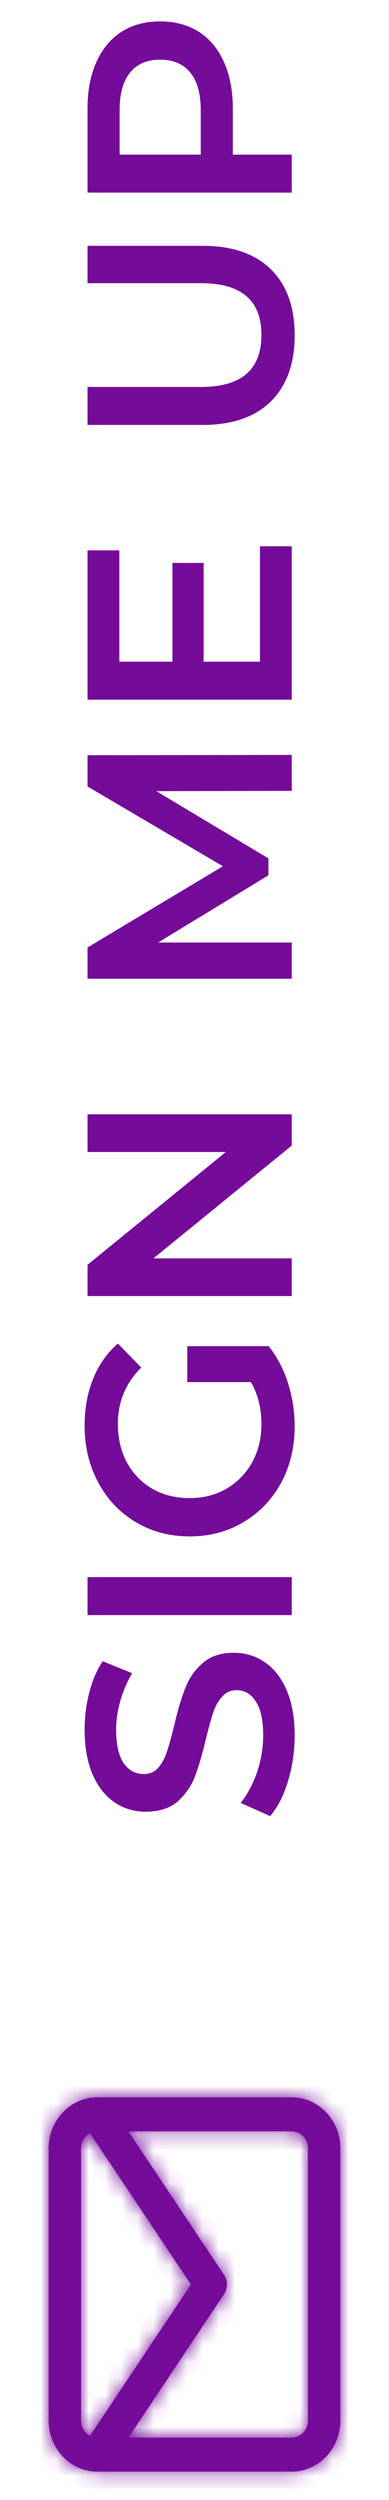 <svg width="24" height="154" viewBox="0 0 24 154" fill="none" xmlns="http://www.w3.org/2000/svg">
<path d="M18.18 106.906C18.18 107.878 18.042 108.82 17.766 109.732C17.49 110.632 17.124 111.346 16.668 111.874L14.85 111.064C15.258 110.548 15.594 109.918 15.858 109.174C16.11 108.418 16.236 107.662 16.236 106.906C16.236 105.97 16.086 105.274 15.786 104.818C15.486 104.35 15.09 104.116 14.598 104.116C14.238 104.116 13.944 104.248 13.716 104.512C13.476 104.764 13.29 105.088 13.158 105.484C13.026 105.88 12.876 106.42 12.708 107.104C12.48 108.064 12.252 108.844 12.024 109.444C11.796 110.032 11.442 110.542 10.962 110.974C10.47 111.394 9.81 111.604 8.982 111.604C8.286 111.604 7.656 111.418 7.092 111.046C6.516 110.662 6.06 110.092 5.724 109.336C5.388 108.568 5.22 107.632 5.22 106.528C5.22 105.76 5.316 105.004 5.508 104.26C5.7 103.516 5.976 102.874 6.336 102.334L8.154 103.072C7.83 103.624 7.584 104.2 7.416 104.8C7.248 105.4 7.164 105.982 7.164 106.546C7.164 107.47 7.32 108.16 7.632 108.616C7.944 109.06 8.358 109.282 8.874 109.282C9.234 109.282 9.528 109.156 9.756 108.904C9.984 108.64 10.164 108.31 10.296 107.914C10.428 107.518 10.578 106.978 10.746 106.294C10.962 105.358 11.19 104.59 11.43 103.99C11.658 103.39 12.012 102.88 12.492 102.46C12.972 102.028 13.62 101.812 14.436 101.812C15.132 101.812 15.762 102.004 16.326 102.388C16.89 102.76 17.34 103.33 17.676 104.098C18.012 104.866 18.18 105.802 18.18 106.906ZM5.4 99.492L5.4 97.152L18 97.152L18 99.492L5.4 99.492ZM11.556 85.139L11.556 82.925L16.578 82.925C17.094 83.573 17.49 84.329 17.766 85.194C18.042 86.058 18.18 86.945 18.18 87.858C18.18 89.141 17.904 90.299 17.352 91.332C16.788 92.364 16.014 93.174 15.03 93.761C14.046 94.35 12.936 94.644 11.7 94.644C10.464 94.644 9.354 94.35 8.37 93.761C7.386 93.174 6.618 92.364 6.066 91.332C5.502 90.287 5.22 89.118 5.22 87.822C5.22 86.766 5.394 85.805 5.742 84.942C6.09 84.078 6.6 83.352 7.272 82.763L8.712 84.24C7.752 85.2 7.272 86.358 7.272 87.713C7.272 88.602 7.458 89.394 7.83 90.09C8.202 90.773 8.724 91.314 9.396 91.71C10.068 92.094 10.836 92.285 11.7 92.285C12.54 92.285 13.296 92.094 13.968 91.71C14.64 91.314 15.168 90.773 15.552 90.09C15.936 89.394 16.128 88.608 16.128 87.731C16.128 86.748 15.912 85.883 15.48 85.139L11.556 85.139ZM5.4 68.643L18 68.643L18 70.569L9.468 77.517L18 77.517L18 79.839L5.4 79.839L5.4 77.913L13.932 70.965L5.4 70.965L5.4 68.643ZM18 48.718L9.648 48.736L16.56 52.876L16.56 53.92L9.756 58.06L18 58.06L18 60.292L5.4 60.292L5.4 58.366L13.752 53.362L5.4 48.448L5.4 46.522L18 46.504L18 48.718ZM16.038 33.651L18 33.651L18 43.101L5.4 43.101L5.4 33.903L7.362 33.903L7.362 40.761L10.638 40.761L10.638 34.677L12.564 34.677L12.564 40.761L16.038 40.761L16.038 33.651ZM18.18 20.65C18.18 22.39 17.694 23.746 16.722 24.718C15.738 25.69 14.334 26.176 12.51 26.176L5.4 26.176L5.4 23.836L12.42 23.836C14.892 23.836 16.128 22.768 16.128 20.632C16.128 18.508 14.892 17.446 12.42 17.446L5.4 17.446L5.4 15.142L12.51 15.142C14.334 15.142 15.738 15.628 16.722 16.6C17.694 17.56 18.18 18.91 18.18 20.65ZM5.4 6.681C5.4 5.589 5.58 4.641 5.94 3.837C6.3 3.021 6.816 2.397 7.488 1.965C8.16 1.533 8.958 1.317 9.882 1.317C10.794 1.317 11.592 1.533 12.276 1.965C12.948 2.397 13.464 3.021 13.824 3.837C14.184 4.641 14.364 5.589 14.364 6.681L14.364 9.525L18 9.525L18 11.865L5.4 11.865L5.4 6.681ZM12.384 6.789C12.384 5.769 12.168 4.995 11.736 4.467C11.304 3.939 10.686 3.675 9.882 3.675C9.078 3.675 8.46 3.939 8.028 4.467C7.596 4.995 7.38 5.769 7.38 6.789L7.38 9.525L12.384 9.525L12.384 6.789Z" fill="#740B99"/>
<path fill-rule="evenodd" clip-rule="evenodd" d="M3 149.111L3 132.343C3 130.617 4.338 129.209 5.982 129.199C5.992 129.199 6.002 129.199 6.013 129.199L18 129.199C19.652 129.199 21 130.611 21 132.343L21 149.111C21 150.843 19.652 152.255 18 152.255L6.012 152.255C6.002 152.255 5.993 152.255 5.983 152.255C4.338 152.246 3 150.837 3 149.111ZM7.921 150.159L18 150.159C18.548 150.159 19 149.685 19 149.111L19 132.343C19 131.769 18.548 131.295 18 131.295L7.921 131.295L13.819 140.126C14.06 140.487 14.06 140.967 13.819 141.328L7.921 150.159ZM5.554 131.407L11.779 140.727L5.554 150.048C5.227 149.874 5 149.518 5 149.111L5 132.343C5 131.936 5.227 131.58 5.554 131.407Z" fill="#740B99"/>
<mask id="mask0" mask-type="alpha" maskUnits="userSpaceOnUse" x="3" y="129" width="18" height="24">
<path fill-rule="evenodd" clip-rule="evenodd" d="M3 149.111L3 132.343C3 130.617 4.338 129.209 5.982 129.199C5.992 129.199 6.002 129.199 6.013 129.199L18 129.199C19.652 129.199 21 130.611 21 132.343L21 149.111C21 150.843 19.652 152.255 18 152.255L6.012 152.255C6.002 152.255 5.993 152.255 5.983 152.255C4.338 152.246 3 150.837 3 149.111ZM7.921 150.159L18 150.159C18.548 150.159 19 149.685 19 149.111L19 132.343C19 131.769 18.548 131.295 18 131.295L7.921 131.295L13.819 140.126C14.06 140.487 14.06 140.967 13.819 141.328L7.921 150.159ZM5.554 131.407L11.779 140.727L5.554 150.048C5.227 149.874 5 149.518 5 149.111L5 132.343C5 131.936 5.227 131.58 5.554 131.407Z" fill="white"/>
</mask>
<g mask="url(#mask0)">
<rect y="153.303" width="25.152" height="24" transform="rotate(-90 0 153.303)" fill="#740B99"/>
</g>
</svg>
